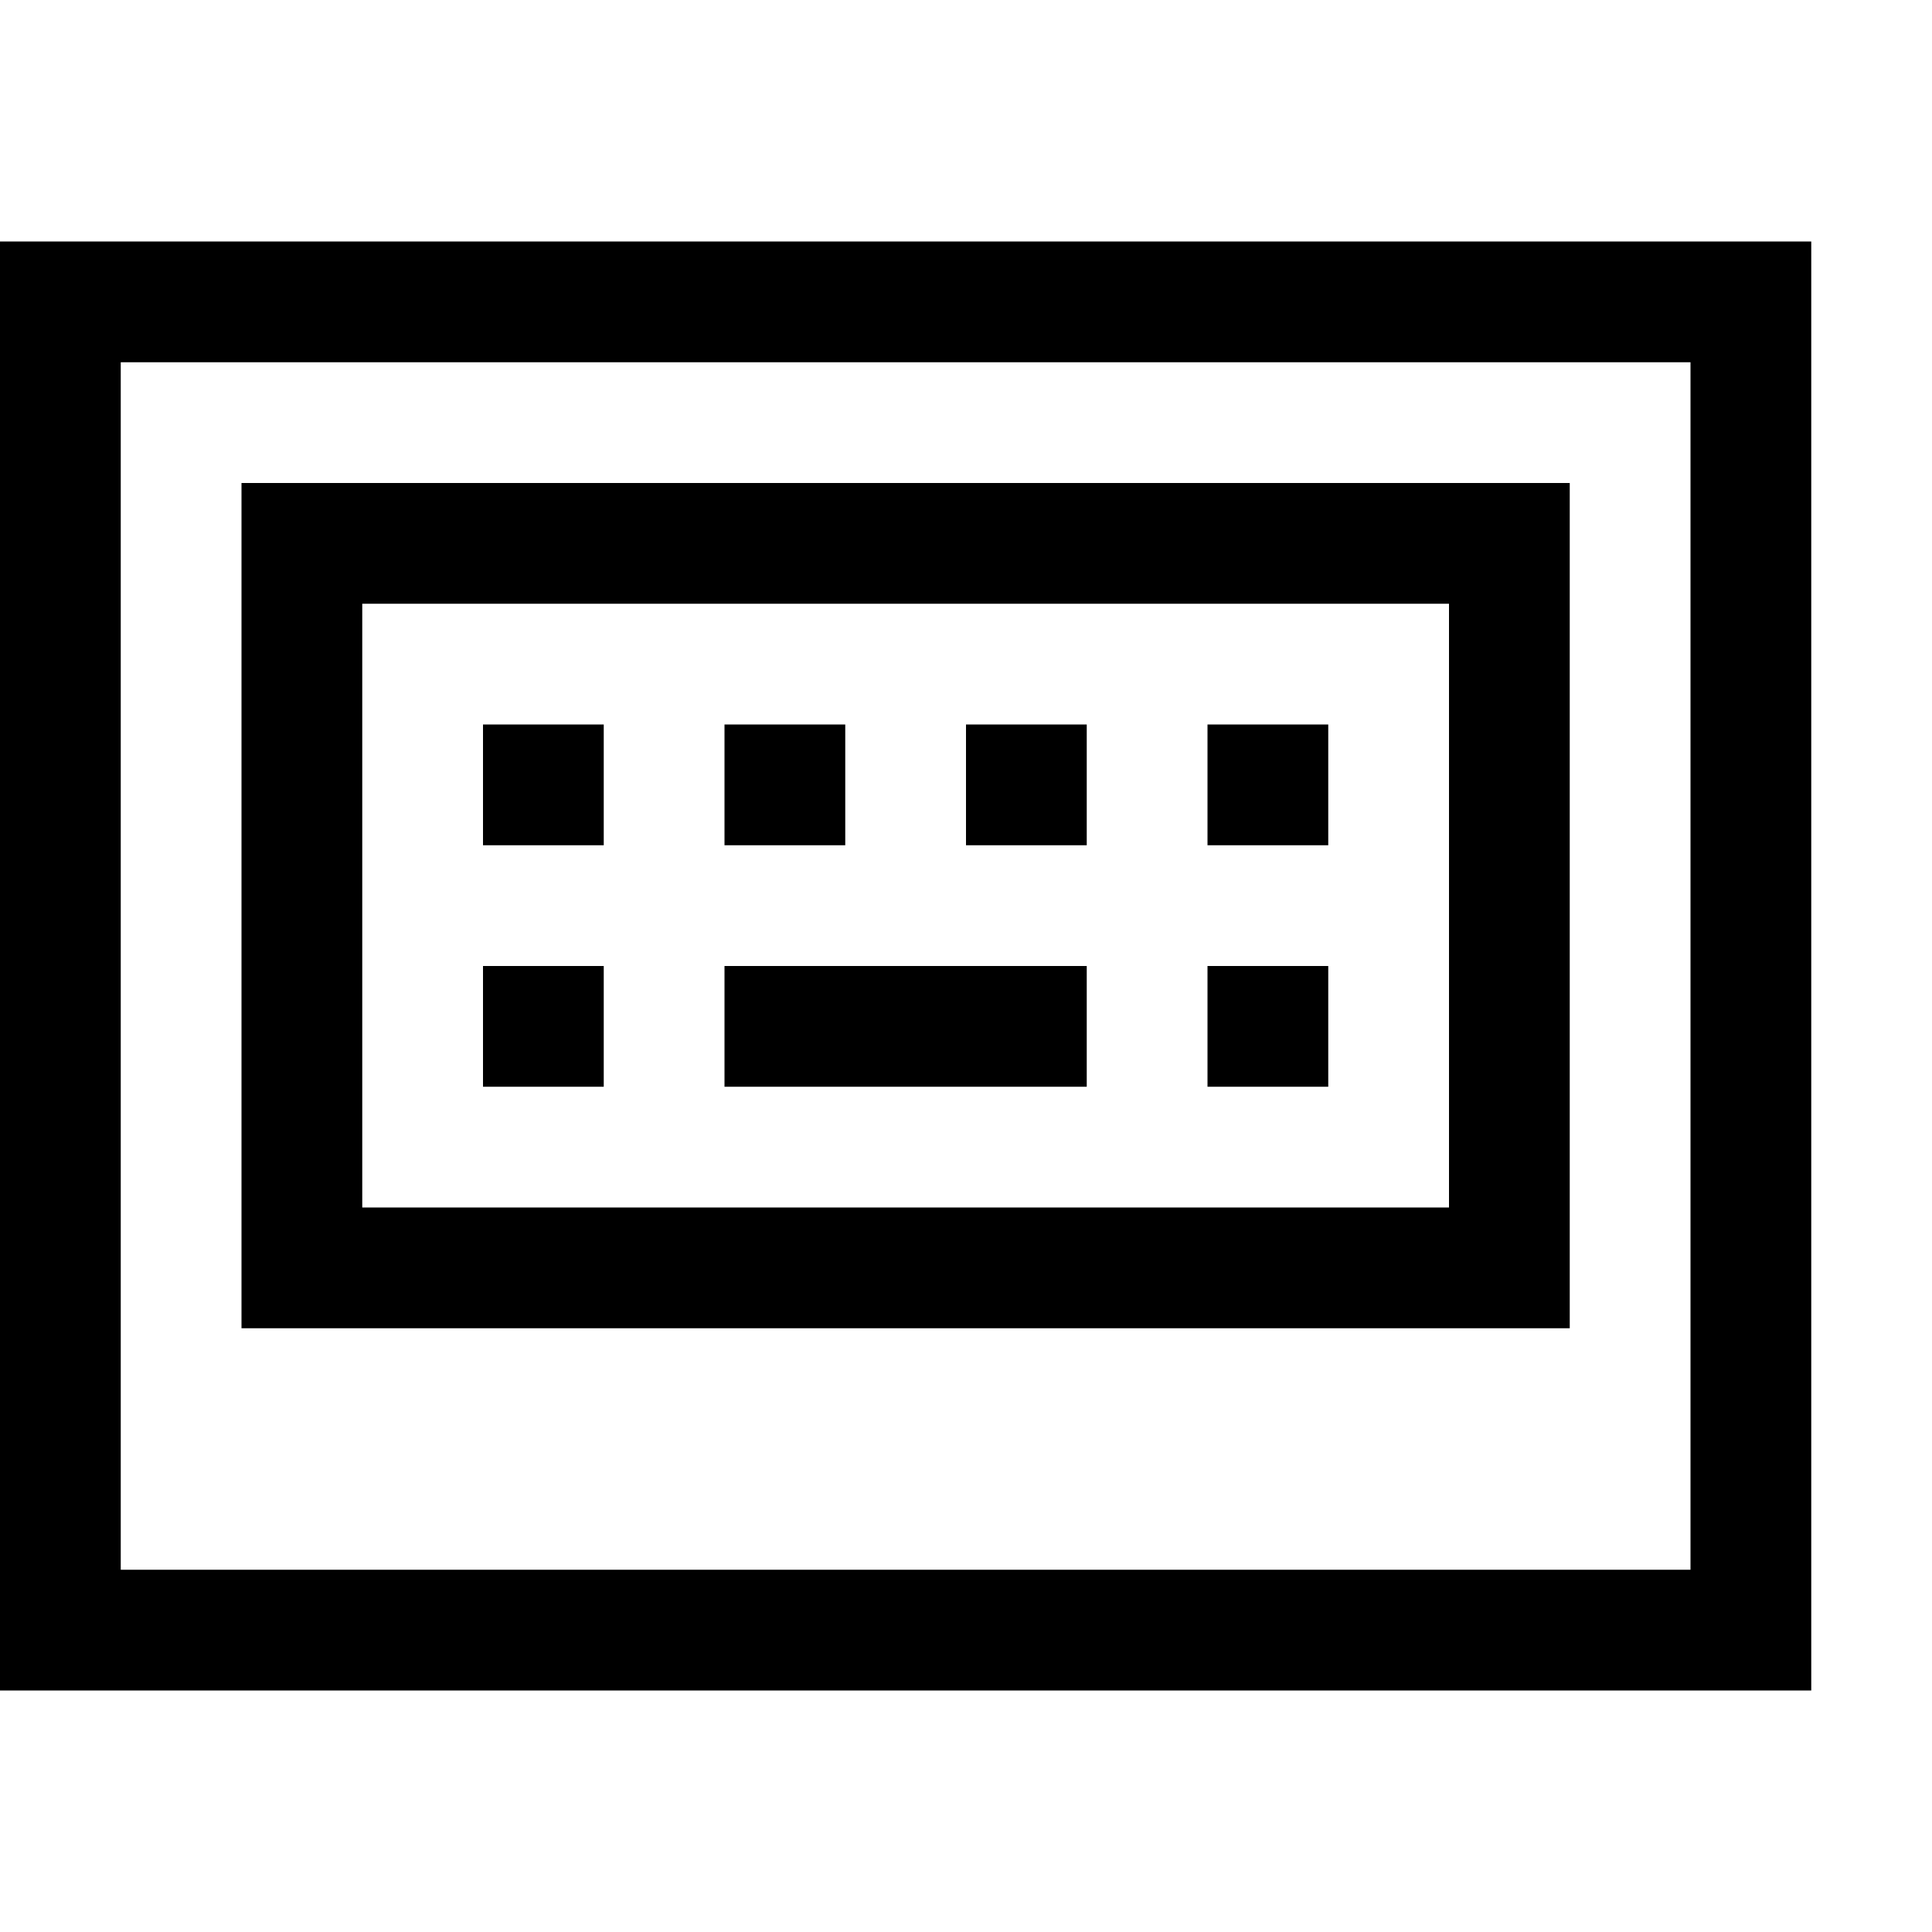 <svg xmlns="http://www.w3.org/2000/svg" viewBox="0 0 2048 2048" height="1em" width="1em">
  <path d="M0 256h1920v1536H0V256zm1792 1408V384H128v1280h1664zM1664 512v896H256V512h1408zm-128 768V640H384v640h1152zM640 768v128H512V768h128zm0 256v128H512v-128h128zm256-256v128H768V768h128zm256 256v128H768v-128h384zm0-256v128h-128V768h128zm256 0v128h-128V768h128zm0 256v128h-128v-128h128z"/>
</svg>
